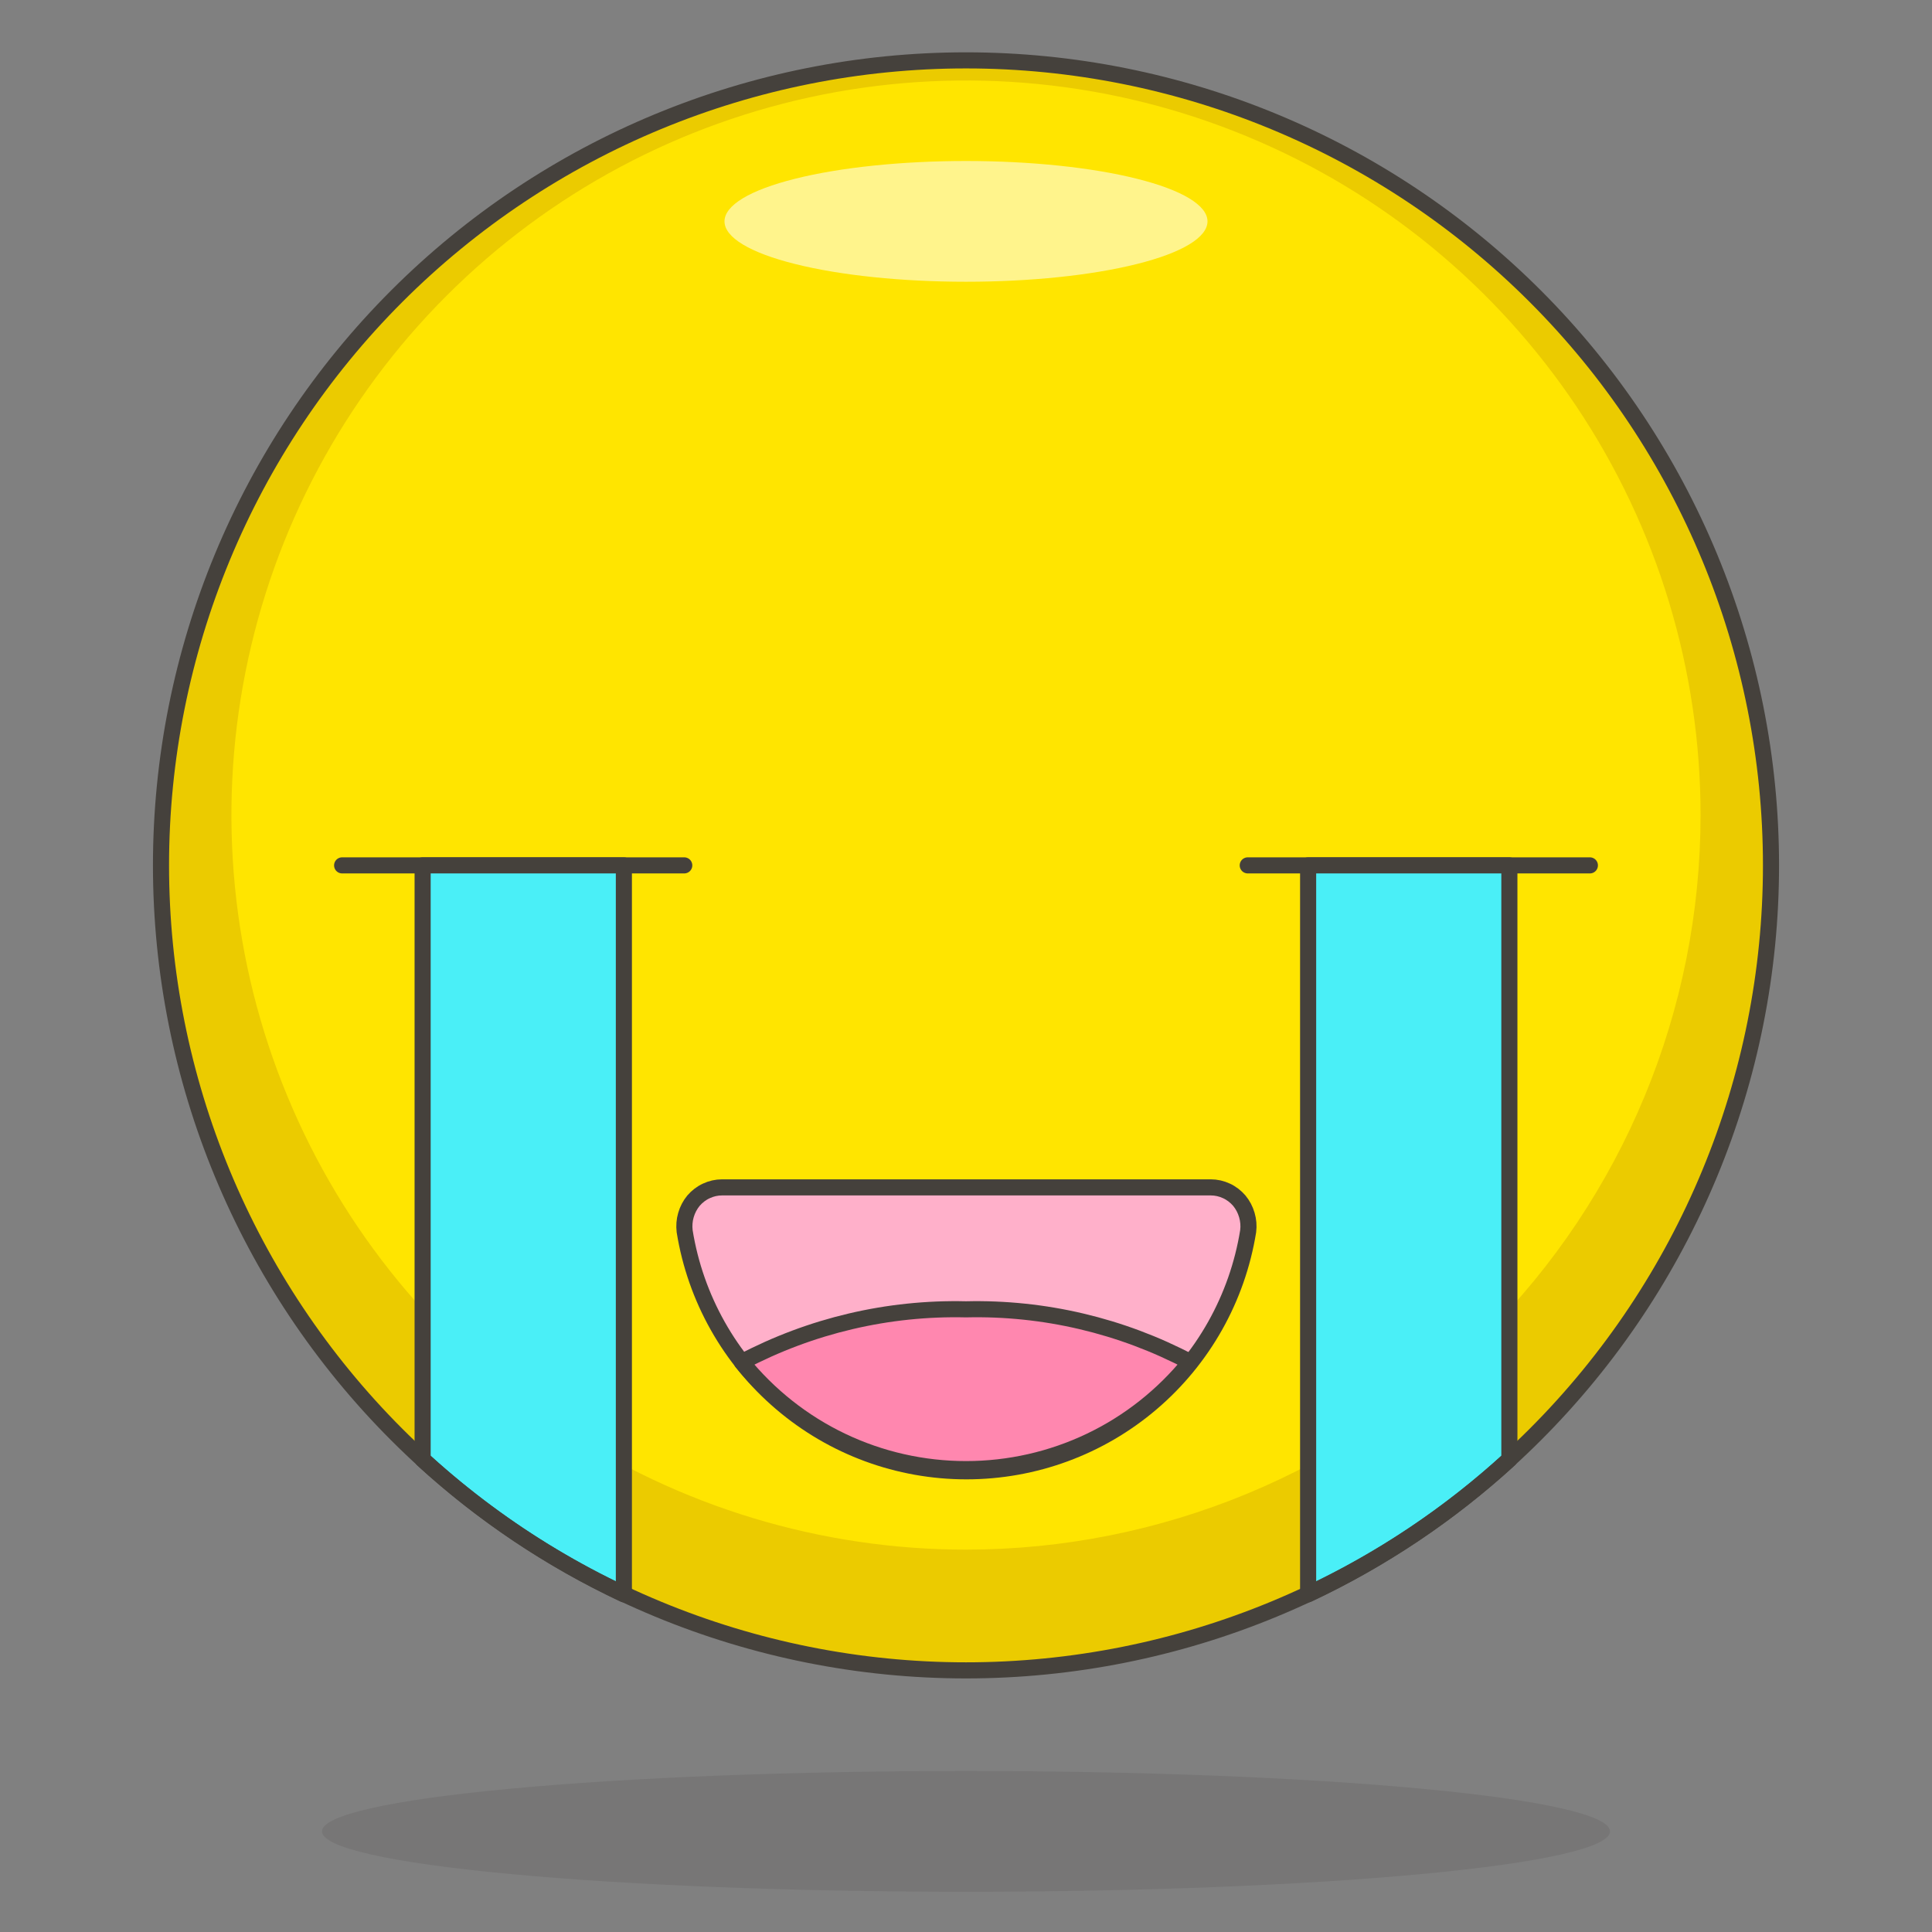 <svg width="24" height="24" viewBox="0 0 24 24" fill="none" xmlns="http://www.w3.org/2000/svg">
<rect x="0" y="0" width="24" height="24" fill="#808080" stroke="none"/>
<path opacity="0.15" d="M4 22.75C4 22.949 4.843 23.14 6.343 23.28C7.843 23.421 9.878 23.5 12 23.5C14.122 23.5 16.157 23.421 17.657 23.28C19.157 23.14 20 22.949 20 22.75C20 22.551 19.157 22.36 17.657 22.22C16.157 22.079 14.122 22 12 22C9.878 22 7.843 22.079 6.343 22.22C4.843 22.36 4 22.551 4 22.75V22.75Z" fill="#45413C"/>
<path d="M2 10.75C2 13.402 3.054 15.946 4.929 17.821C6.804 19.696 9.348 20.75 12 20.75C14.652 20.75 17.196 19.696 19.071 17.821C20.946 15.946 22 13.402 22 10.75C22 8.098 20.946 5.554 19.071 3.679C17.196 1.804 14.652 0.75 12 0.75C9.348 0.75 6.804 1.804 4.929 3.679C3.054 5.554 2 8.098 2 10.75V10.75Z" fill="#FFE500"/>
<path d="M12 0.75C10.022 0.75 8.089 1.336 6.444 2.435C4.8 3.534 3.518 5.096 2.761 6.923C2.004 8.75 1.806 10.761 2.192 12.701C2.578 14.641 3.53 16.422 4.929 17.821C6.327 19.22 8.109 20.172 10.049 20.558C11.989 20.944 14 20.746 15.827 19.989C17.654 19.232 19.216 17.95 20.315 16.306C21.413 14.661 22 12.728 22 10.75C22 8.098 20.946 5.554 19.071 3.679C17.196 1.804 14.652 0.75 12 0.75V0.75ZM12 19.25C10.195 19.25 8.431 18.715 6.93 17.712C5.43 16.709 4.26 15.284 3.57 13.617C2.879 11.95 2.698 10.115 3.05 8.345C3.402 6.575 4.271 4.949 5.548 3.673C6.824 2.397 8.45 1.527 10.22 1.175C11.99 0.823 13.825 1.004 15.492 1.695C17.159 2.385 18.584 3.555 19.587 5.055C20.59 6.556 21.125 8.32 21.125 10.125C21.125 12.545 20.164 14.866 18.452 16.577C16.741 18.289 14.42 19.25 12 19.25V19.25Z" fill="#EBCB00"/>
<path d="M9 2.75C9 2.949 9.316 3.14 9.879 3.28C10.441 3.421 11.204 3.5 12 3.5C12.796 3.5 13.559 3.421 14.121 3.28C14.684 3.14 15 2.949 15 2.75C15 2.551 14.684 2.36 14.121 2.22C13.559 2.079 12.796 2 12 2C11.204 2 10.441 2.079 9.879 2.22C9.316 2.36 9 2.551 9 2.75Z" fill="#FFF48C"/>
<path d="M8.5 10.75H4.25" stroke="#45413C" stroke-width="0.2" stroke-linecap="round" stroke-linejoin="round"/>
<path d="M15.5 10.75H19.75" stroke="#45413C" stroke-width="0.2" stroke-linecap="round" stroke-linejoin="round"/>
<path d="M8.97 14.75C8.902 14.75 8.836 14.765 8.774 14.794C8.713 14.822 8.659 14.864 8.615 14.915C8.572 14.967 8.54 15.028 8.521 15.094C8.502 15.159 8.497 15.227 8.505 15.295C8.639 16.127 9.065 16.884 9.706 17.43C10.347 17.977 11.162 18.277 12.005 18.277C12.848 18.277 13.663 17.977 14.304 17.43C14.945 16.884 15.371 16.127 15.505 15.295C15.514 15.227 15.508 15.159 15.489 15.094C15.47 15.028 15.438 14.967 15.395 14.915C15.351 14.864 15.297 14.822 15.236 14.794C15.174 14.765 15.108 14.75 15.04 14.75H8.97Z" fill="#FFB0CA" stroke="#45413C" stroke-width="0.2" stroke-linecap="round" stroke-linejoin="round"/>
<path d="M14.785 16.92C13.928 16.468 12.969 16.242 12 16.265C11.031 16.242 10.072 16.468 9.215 16.92C9.551 17.335 9.975 17.671 10.457 17.901C10.939 18.131 11.466 18.25 12 18.25C12.534 18.25 13.061 18.131 13.543 17.901C14.025 17.671 14.449 17.335 14.785 16.92Z" fill="#FF87AF" stroke="#45413C" stroke-width="0.2" stroke-linecap="round" stroke-linejoin="round"/>
<path d="M5.25 18.13C5.994 18.811 6.837 19.376 7.75 19.805V10.75H5.25V18.13Z" fill="#4AEFF7" stroke="#45413C" stroke-width="0.2" stroke-linecap="round" stroke-linejoin="round"/>
<path d="M18.75 18.13C18.006 18.811 17.163 19.376 16.25 19.805V10.75H18.75V18.13Z" fill="#4AEFF7" stroke="#45413C" stroke-width="0.2" stroke-linecap="round" stroke-linejoin="round"/>
<path d="M2 10.75C2 13.402 3.054 15.946 4.929 17.821C6.804 19.696 9.348 20.75 12 20.75C14.652 20.75 17.196 19.696 19.071 17.821C20.946 15.946 22 13.402 22 10.75C22 8.098 20.946 5.554 19.071 3.679C17.196 1.804 14.652 0.75 12 0.75C9.348 0.75 6.804 1.804 4.929 3.679C3.054 5.554 2 8.098 2 10.75V10.75Z" stroke="#45413C" stroke-width="0.2" stroke-linecap="round" stroke-linejoin="round"/>
</svg>
